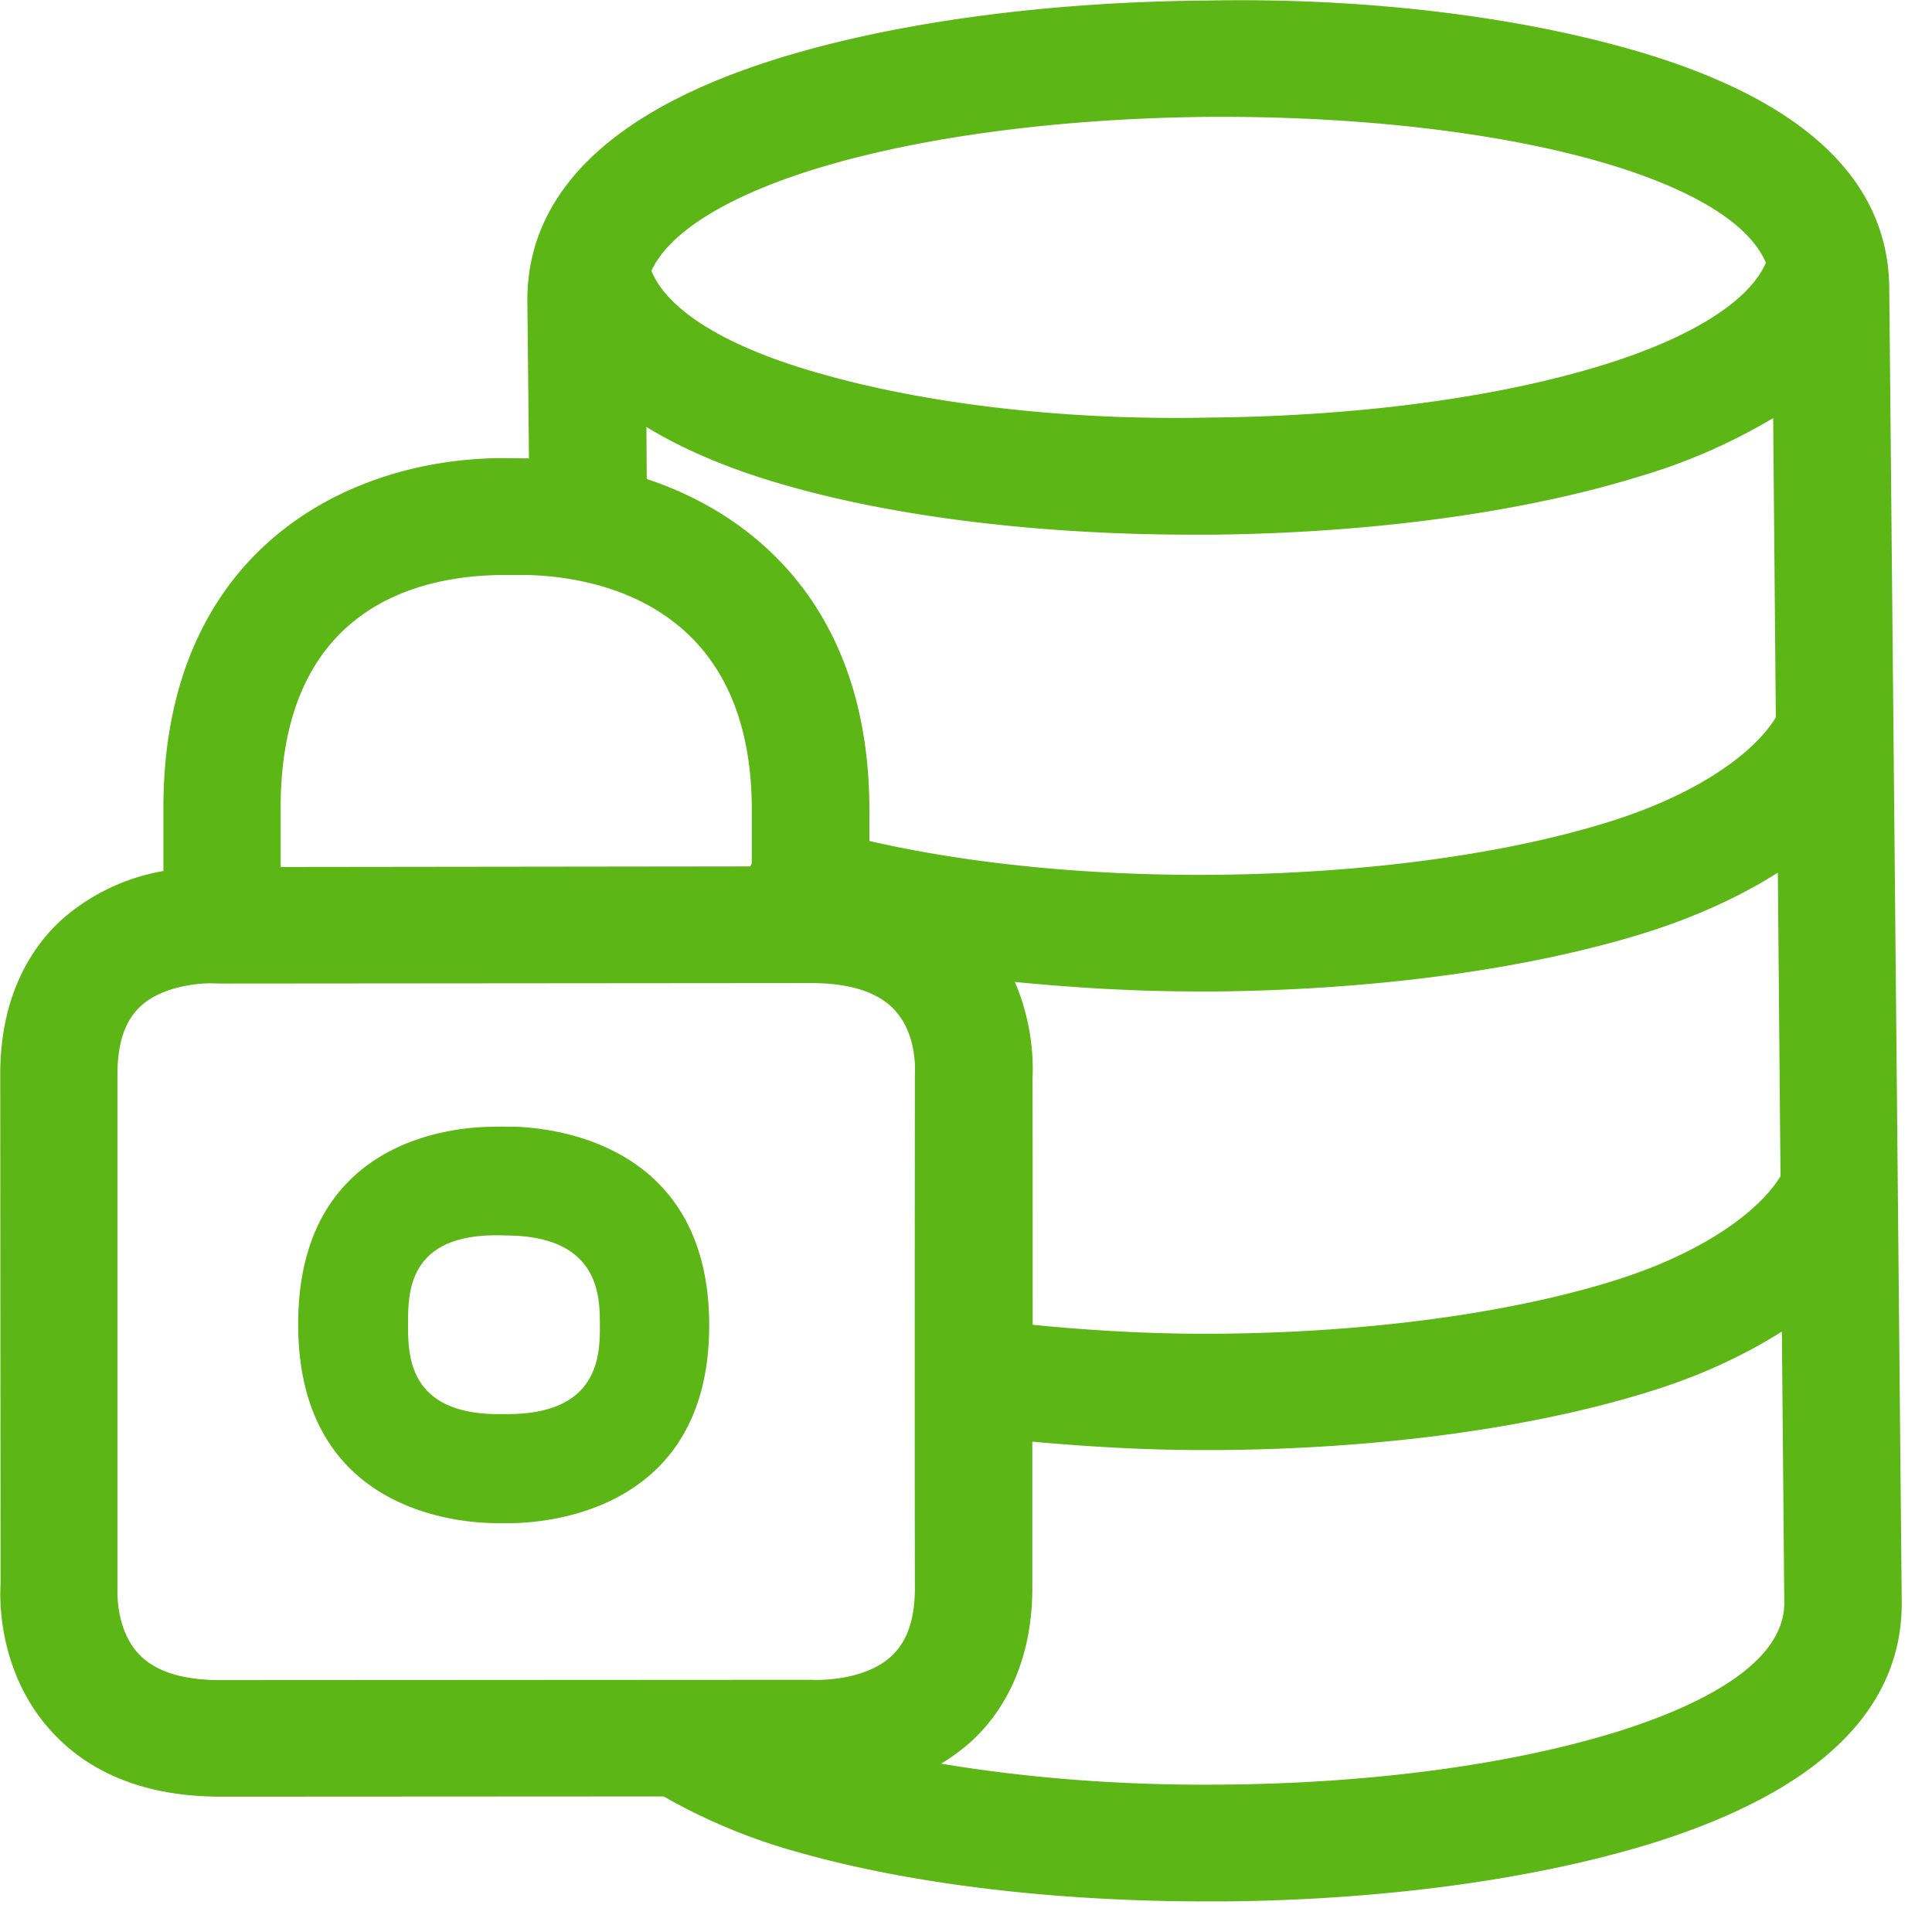 <svg width="24" height="24" viewBox="0 0 24 24" xmlns="http://www.w3.org/2000/svg"><path d="M6.35 17.566c1.102-.02 1.102-.75 1.102-1.102 0-.353 0-1.09-1.116-1.116l-.154-.003h-.04c-1.073.01-1.073.719-1.073 1.102 0 .383 0 1.103 1.092 1.12h.189zm.016-3.57c.501.01 2.444.202 2.444 2.468 0 2.272-1.95 2.447-2.437 2.457h-.232c-.51-.007-2.437-.185-2.437-2.47 0-2.283 1.906-2.451 2.417-2.454h.054c.07-.004.134 0 .191 0zm13.701 7.523c.962-.299 2.104-.82 2.098-1.613l-.03-3.365c-.474.3-1.036.562-1.678.756-1.435.444-3.318.7-5.297.716h-.226c-.726 0-1.428-.043-2.11-.104v1.812c0 .998-.41 1.59-.753 1.906a2.47 2.47 0 01-.38.282c1.048.175 2.232.273 3.492.26 1.839-.014 3.57-.246 4.884-.65zm-18.34-.968c.206.215.545.32 1.012.32l7.335-.004c.215.01.716-.023 1.005-.299.192-.181.286-.457.286-.84-.004-2.101 0-6.377 0-6.377.003-.057.027-.514-.26-.813-.204-.215-.55-.326-1.031-.326l-7.318.006h-.023c-.034 0-.067-.003-.115-.003-.201 0-.618.05-.873.286-.192.178-.286.457-.286.847v6.393c0 .047-.017.511.269.81zM6.226 7.143c-1.022.01-2.74.396-2.74 2.897v.73l5.833-.007c.006-.013.016-.027.02-.04v-.662c0-2.572-1.953-2.898-2.79-2.918h-.323zm3.886-5.039c-1.1.343-1.802.787-2.02 1.26.198.488.917.939 2.057 1.265 1.307.38 3.049.598 4.887.558 1.846-.017 3.577-.25 4.878-.653 1.105-.342 1.815-.793 2.023-1.27-.262-.609-1.227-1.015-2.057-1.254-1.31-.376-3.052-.571-4.89-.558-1.843.02-3.577.249-4.878.652zm2.713 11.308c.003 0 .003 1.435.003 3.045.746.074 1.52.118 2.323.111 1.838-.017 3.573-.249 4.877-.652 1.197-.37 1.855-.914 2.09-1.304l-.033-3.772c-.474.3-1.035.558-1.677.757-1.436.443-3.315.699-5.298.719h-.232c-.786 0-1.543-.047-2.272-.118.256.585.225 1.133.219 1.214zM8.034 5.95c1.472.49 2.766 1.737 2.766 4.114v.383c1.227.282 2.723.434 4.292.42 1.842-.017 3.577-.249 4.878-.652 1.196-.37 1.855-.91 2.09-1.304l-.033-3.718a7.19 7.19 0 01-1.677.73c-1.436.443-3.315.699-5.298.719h-.232c-1.896 0-3.69-.218-5.075-.618-.683-.195-1.25-.437-1.715-.72l.004.646zm15.435-2.377l.155 16.32c.013 1.35-1.04 2.366-3.123 3.011-1.446.444-3.328.7-5.301.716h-.218c-1.896 0-3.695-.218-5.09-.618a7.209 7.209 0 01-1.647-.686l-5.499.003c-.894 0-1.596-.265-2.087-.79-.71-.756-.659-1.737-.652-1.845l-.004-6.34c0-1.008.414-1.6.763-1.919a2.572 2.572 0 011.264-.605v-.783c0-3.18 2.256-4.33 4.185-4.346l.356.003-.02-1.963c0-.218.027-.43.084-.632v-.003C6.928 2.057 7.95 1.257 9.677.723c1.436-.444 3.318-.7 5.301-.716 2-.04 3.87.201 5.311.615 2.098.605 3.166 1.6 3.18 2.951z" fill="#5CB615" fill-rule="nonzero"/></svg>